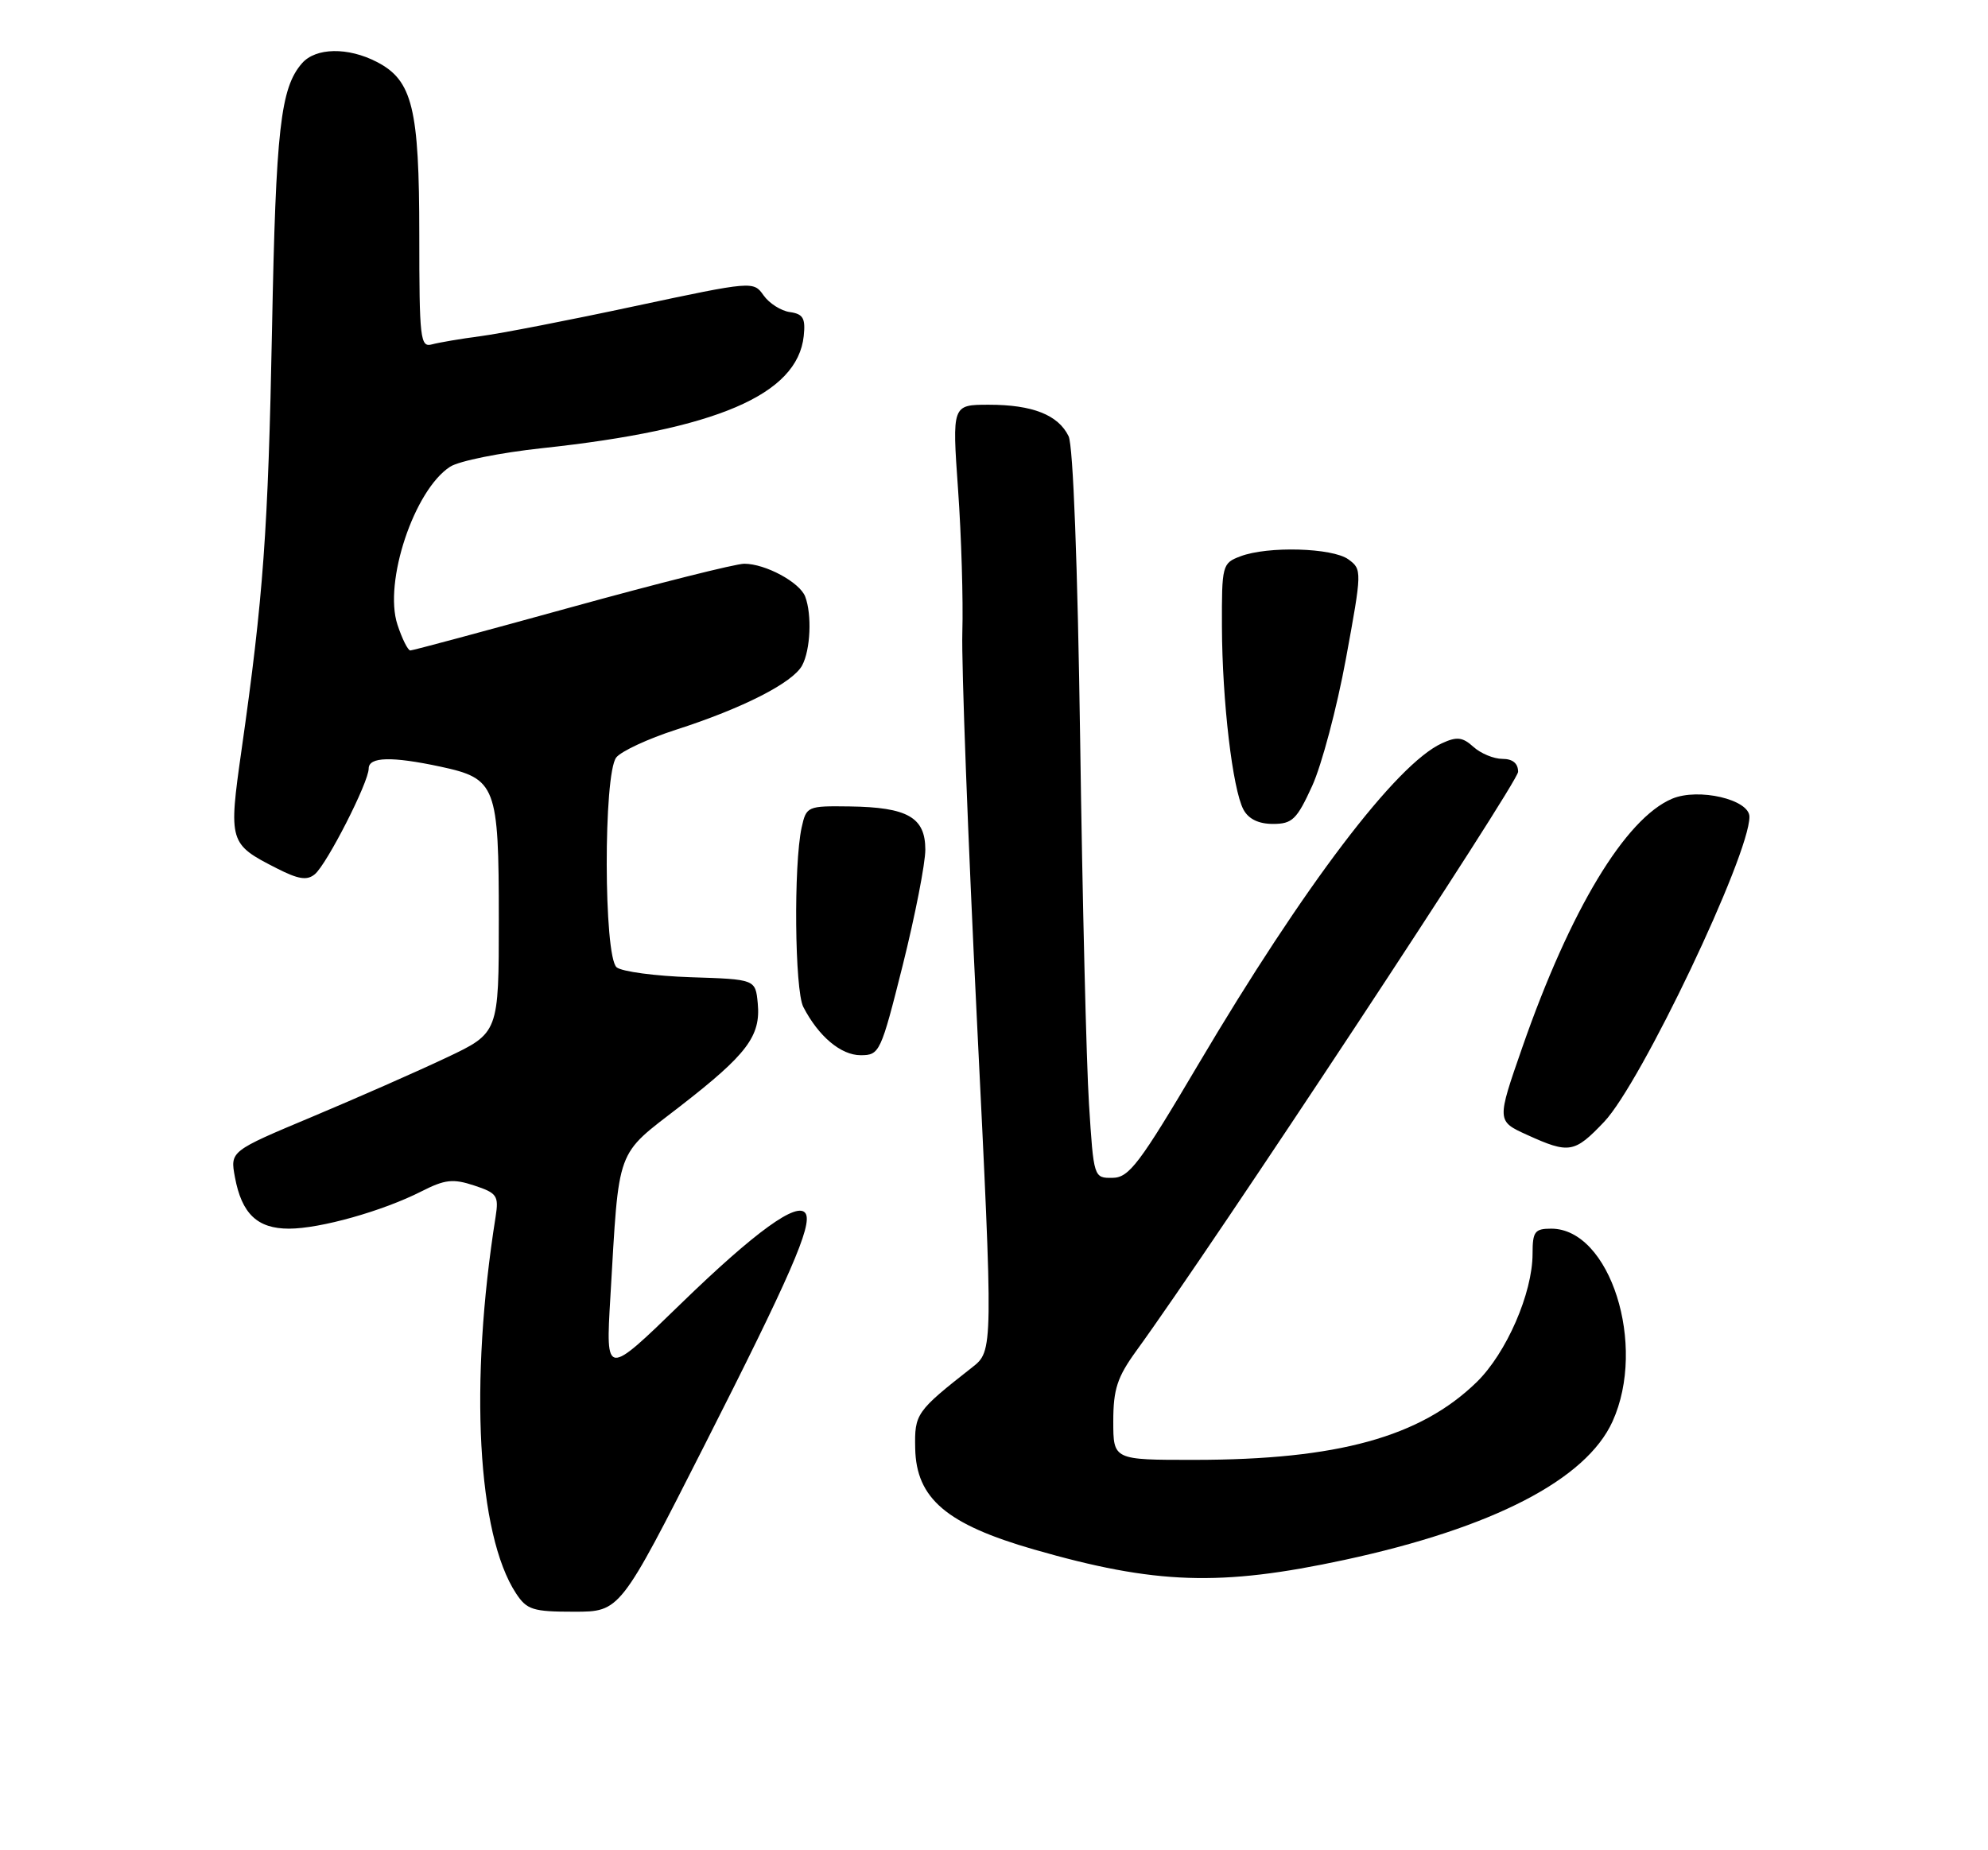 <?xml version="1.0" encoding="UTF-8" standalone="no"?>
<!DOCTYPE svg PUBLIC "-//W3C//DTD SVG 1.1//EN" "http://www.w3.org/Graphics/SVG/1.1/DTD/svg11.dtd" >
<svg xmlns="http://www.w3.org/2000/svg" xmlns:xlink="http://www.w3.org/1999/xlink" version="1.1" viewBox="0 0 275 256">
 <g >
 <path fill="currentColor"
d=" M 97.41 200.05 C 109.29 176.64 112.41 169.48 111.44 167.90 C 110.35 166.14 104.45 170.42 94.20 180.37 C 83.78 190.50 83.78 190.50 84.43 179.50 C 85.67 158.42 85.08 160.03 94.09 153.06 C 103.35 145.88 105.25 143.35 104.82 138.82 C 104.50 135.50 104.50 135.50 95.55 135.21 C 90.63 135.05 86.02 134.43 85.30 133.84 C 83.50 132.34 83.46 107.07 85.25 104.80 C 85.94 103.94 89.65 102.21 93.50 100.97 C 102.74 98.00 109.68 94.46 110.96 92.07 C 112.12 89.91 112.33 85.03 111.38 82.54 C 110.62 80.56 105.87 78.00 102.95 78.00 C 101.77 78.00 91.03 80.70 79.08 84.00 C 67.13 87.30 57.09 90.00 56.76 90.00 C 56.43 90.00 55.62 88.39 54.98 86.43 C 53.04 80.55 57.29 67.80 62.26 64.58 C 63.49 63.78 69.22 62.63 75.00 62.01 C 99.07 59.43 110.31 54.62 111.18 46.50 C 111.44 44.03 111.10 43.44 109.26 43.18 C 108.03 43.01 106.39 41.96 105.62 40.86 C 104.23 38.88 104.09 38.89 87.86 42.35 C 78.86 44.28 69.25 46.15 66.50 46.51 C 63.75 46.87 60.71 47.39 59.75 47.65 C 58.14 48.10 58.00 46.91 58.00 32.54 C 58.00 14.96 57.06 11.12 52.13 8.57 C 48.13 6.50 43.68 6.58 41.78 8.75 C 38.80 12.16 38.16 17.82 37.63 45.50 C 37.09 73.48 36.43 82.58 33.41 103.78 C 31.60 116.51 31.68 116.78 38.26 120.13 C 41.27 121.67 42.47 121.86 43.55 120.96 C 45.22 119.57 51.00 108.24 51.00 106.34 C 51.00 104.71 54.18 104.63 60.95 106.08 C 68.63 107.73 69.00 108.70 69.00 127.18 C 69.00 142.91 69.00 142.91 61.75 146.34 C 57.76 148.23 49.40 151.91 43.16 154.53 C 31.83 159.28 31.83 159.28 32.50 162.89 C 33.44 167.94 35.60 170.00 39.97 170.00 C 44.31 170.00 52.96 167.56 58.32 164.83 C 61.55 163.19 62.66 163.06 65.60 164.03 C 68.76 165.07 69.01 165.45 68.56 168.34 C 64.90 191.39 66.03 212.30 71.38 220.46 C 72.88 222.74 73.70 223.00 79.41 223.00 C 85.77 223.00 85.77 223.00 97.41 200.05 Z  M 185.99 215.83 C 206.46 211.42 219.40 204.74 223.06 196.68 C 227.85 186.13 222.72 170.00 214.58 170.00 C 212.30 170.00 212.00 170.41 212.00 173.46 C 212.00 178.92 208.38 187.22 204.26 191.24 C 196.46 198.83 185.03 201.98 165.25 201.99 C 154.00 202.00 154.00 202.00 154.00 196.65 C 154.00 192.22 154.55 190.54 157.19 186.90 C 167.89 172.16 210.00 108.28 210.00 106.79 C 210.00 105.62 209.25 105.00 207.83 105.00 C 206.63 105.00 204.83 104.25 203.82 103.34 C 202.32 101.98 201.53 101.89 199.46 102.84 C 193.16 105.71 180.37 122.57 165.79 147.22 C 157.62 161.04 156.19 162.94 153.90 162.97 C 151.30 163.00 151.29 162.97 150.64 152.75 C 150.28 147.11 149.73 124.50 149.42 102.50 C 149.07 78.13 148.45 61.66 147.82 60.36 C 146.39 57.41 142.83 56.00 136.80 56.00 C 131.70 56.00 131.70 56.00 132.53 67.75 C 132.99 74.21 133.25 83.10 133.12 87.50 C 132.99 91.90 133.90 116.06 135.14 141.20 C 137.40 186.90 137.40 186.90 134.47 189.20 C 126.72 195.28 126.50 195.61 126.60 200.41 C 126.74 207.34 130.94 210.91 143.03 214.39 C 159.85 219.23 168.79 219.53 185.99 215.83 Z  M 221.90 155.22 C 227.00 149.86 242.00 118.35 242.00 113.01 C 242.00 110.62 234.96 108.98 231.31 110.51 C 224.83 113.24 217.20 125.90 210.59 144.89 C 207.03 155.11 207.03 155.11 211.26 157.03 C 217.07 159.67 217.79 159.54 221.90 155.22 Z  M 124.88 133.53 C 126.59 126.67 128.00 119.48 128.00 117.56 C 128.00 113.09 125.55 111.69 117.53 111.58 C 111.68 111.50 111.54 111.56 110.89 114.50 C 109.77 119.63 109.93 137.00 111.12 139.32 C 113.22 143.39 116.32 146.00 119.05 146.00 C 121.68 146.00 121.84 145.64 124.88 133.53 Z  M 181.51 108.75 C 182.83 105.86 184.93 97.94 186.18 91.15 C 188.41 79.01 188.42 78.78 186.53 77.40 C 184.33 75.79 175.36 75.53 171.57 76.98 C 169.08 77.92 169.00 78.21 169.03 86.73 C 169.07 97.01 170.50 109.20 172.01 112.02 C 172.71 113.32 174.10 114.00 176.09 114.00 C 178.76 114.00 179.39 113.39 181.51 108.75 Z "/>
</g>
</svg>